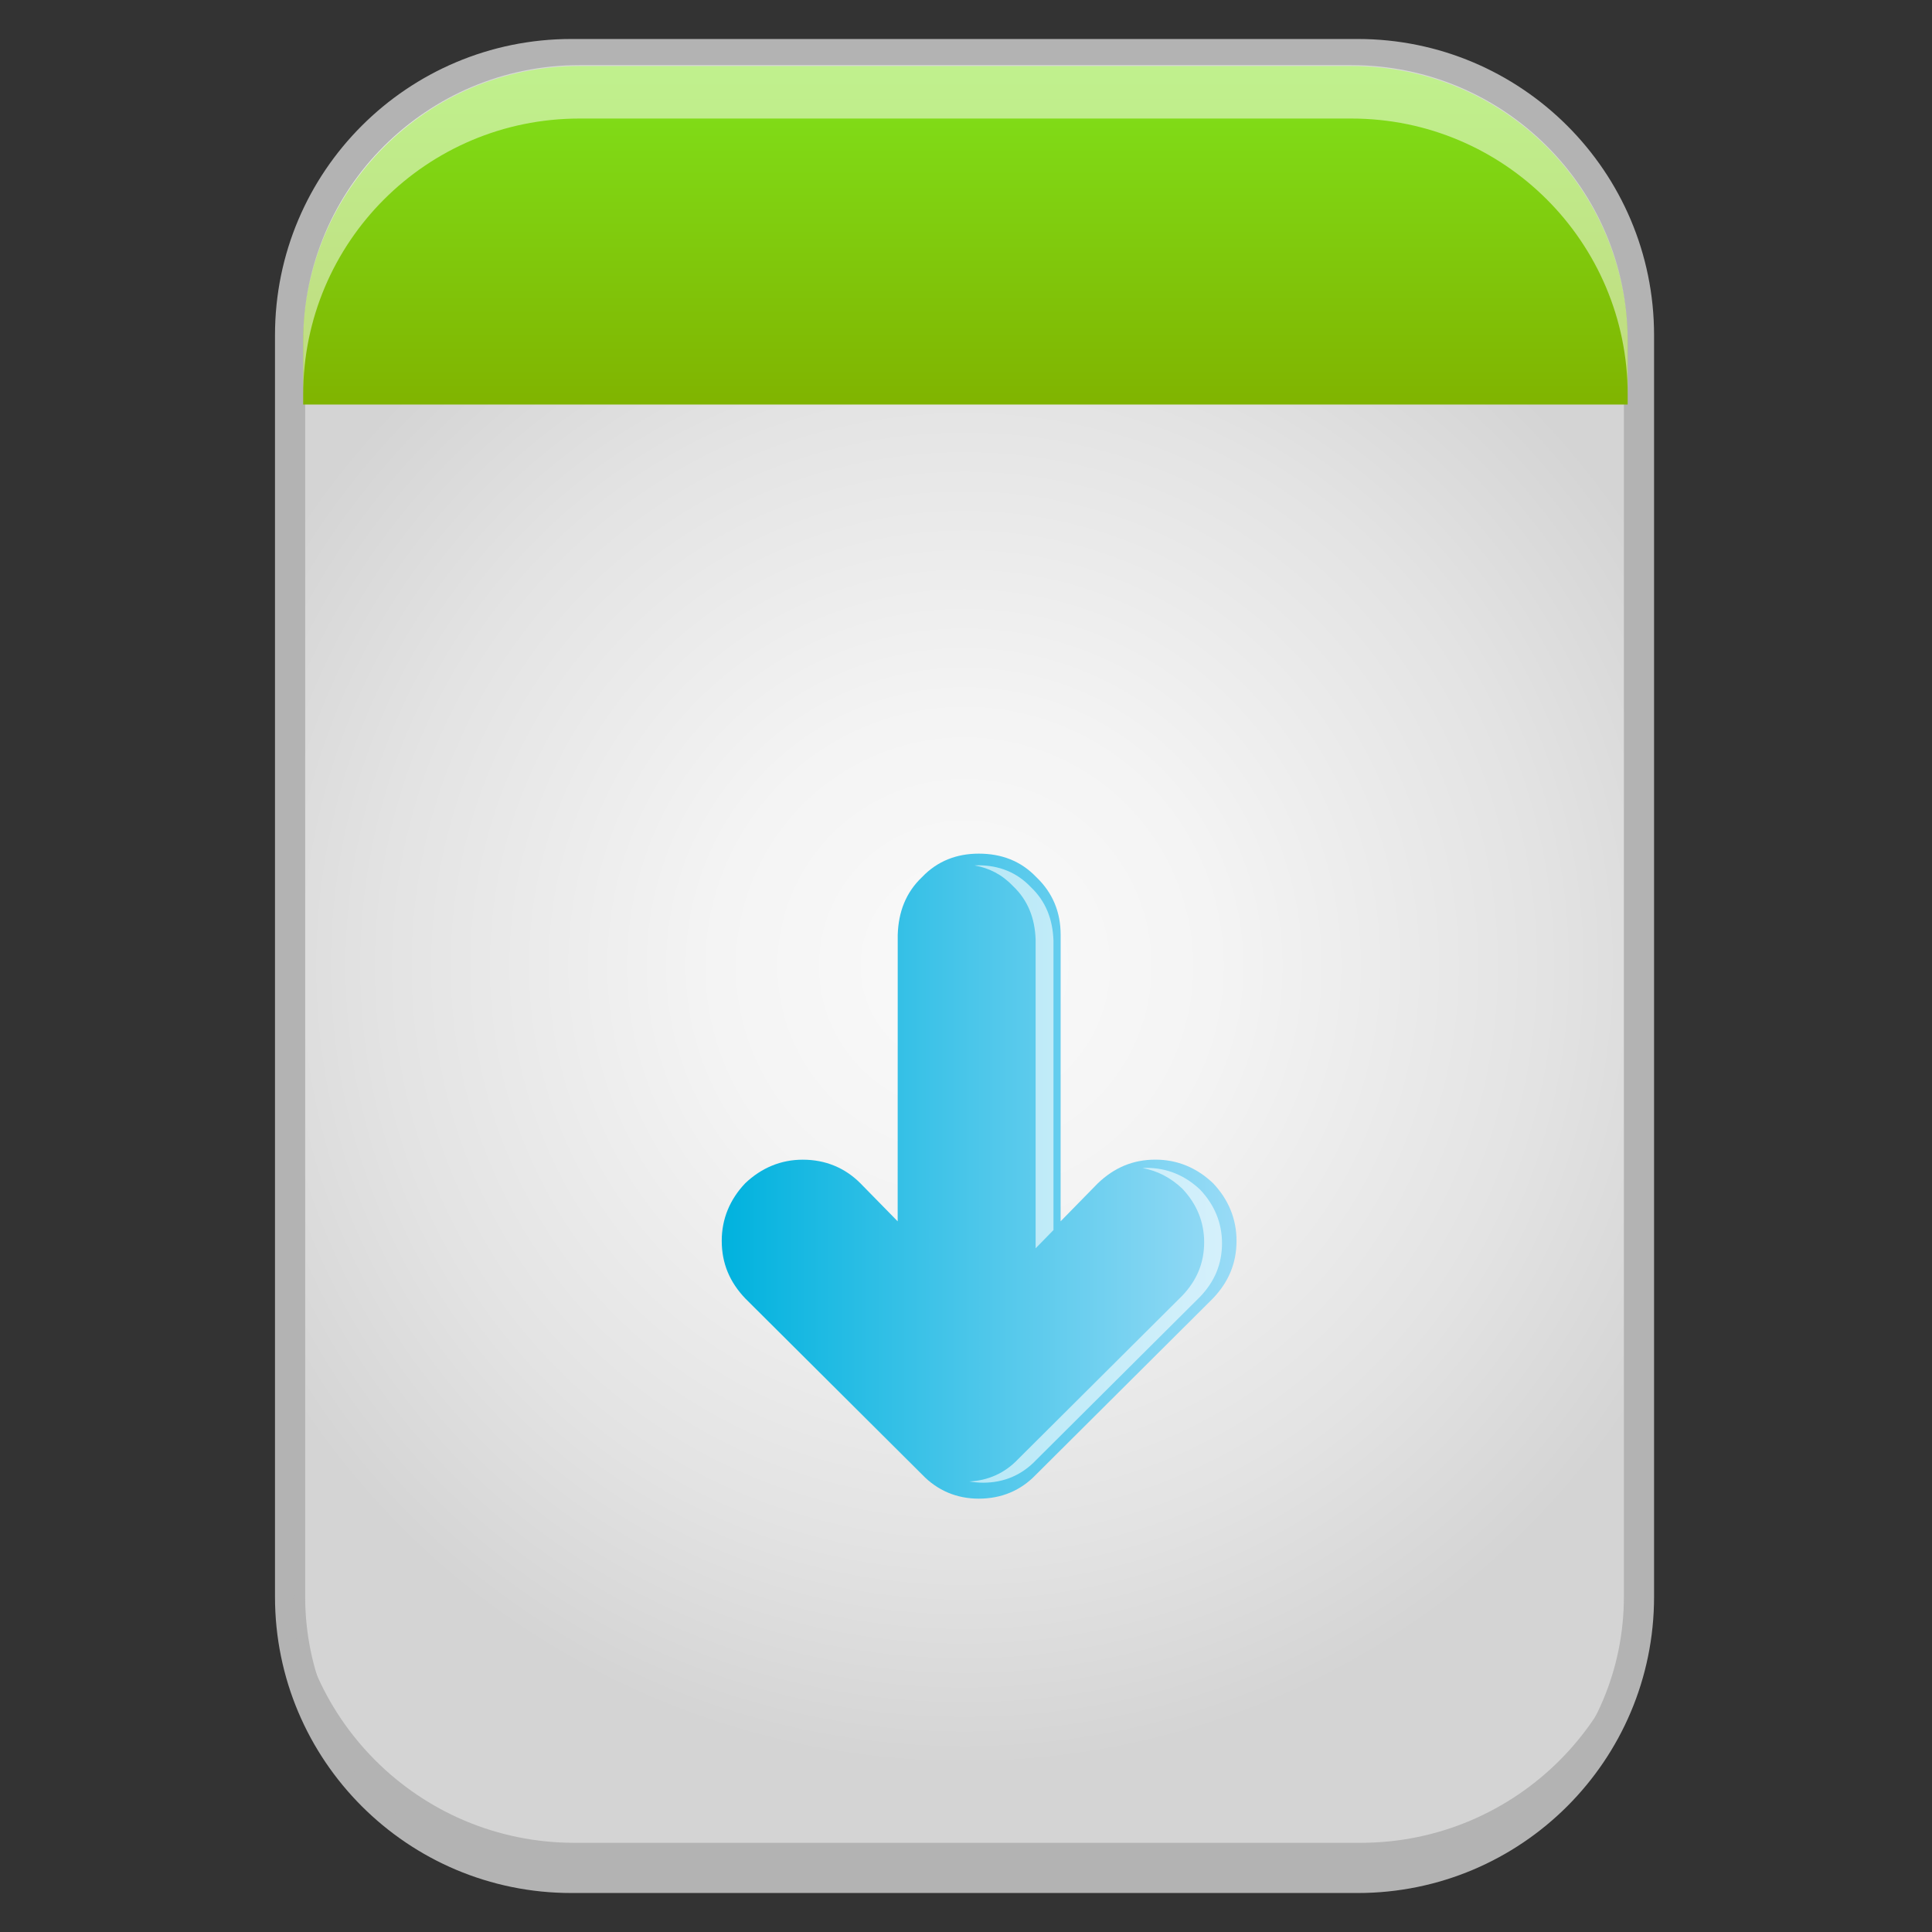 <?xml version="1.0" encoding="UTF-8" standalone="no"?>
<!-- Generator: Adobe Illustrator 13.0.0, SVG Export Plug-In . SVG Version: 6.00 Build 14948)  -->

<svg
   xmlns:dc="http://purl.org/dc/elements/1.1/"
   xmlns:cc="http://creativecommons.org/ns#"
   xmlns:rdf="http://www.w3.org/1999/02/22-rdf-syntax-ns#"
   xmlns:svg="http://www.w3.org/2000/svg"
   xmlns="http://www.w3.org/2000/svg"
   xmlns:sodipodi="http://sodipodi.sourceforge.net/DTD/sodipodi-0.dtd"
   xmlns:inkscape="http://www.inkscape.org/namespaces/inkscape"
   version="1.1"
   id="Layer_1"
   x="0px"
   y="0px"
   width="128px"
   height="128px"
   viewBox="0 0 128 128"
   enable-background="new 0 0 128 128"
   xml:space="preserve"
   sodipodi:docname="svn-update.svg"
   inkscape:version="0.92.4 (5da689c313, 2019-01-14)"><rect x="0" y="0" width="128" height="128" fill="#333333" stroke="none"/><defs
   id="defs65">
	
	<linearGradient
   y2="26.802"
   x2="63.961"
   y1="4.376"
   x1="63.961"
   gradientUnits="userSpaceOnUse"
   id="SVGID_2_">
		<stop
   id="stop19"
   style="stop-color:#80E21B"
   offset="0" />
		<stop
   id="stop21"
   style="stop-color:#80B400"
   offset="1" />
	</linearGradient>
	
	
	

		
		
	</defs><sodipodi:namedview
   pagecolor="#ffffff"
   bordercolor="#666666"
   borderopacity="1"
   objecttolerance="10"
   gridtolerance="10"
   guidetolerance="10"
   inkscape:pageopacity="0"
   inkscape:pageshadow="2"
   inkscape:window-width="640"
   inkscape:window-height="480"
   id="namedview63"
   showgrid="false"
   inkscape:zoom="1.84375"
   inkscape:cx="65.084746"
   inkscape:cy="61.830508"
   inkscape:window-x="0"
   inkscape:window-y="0"
   inkscape:window-maximized="0"
   inkscape:current-layer="Layer_1" />
<g
   id="g17">
		
			<radialGradient
   gradientUnits="userSpaceOnUse"
   gradientTransform="translate(0,-9.765625e-4)"
   r="53.136"
   cy="64.001"
   cx="63.903"
   id="SVGID_1_">
			<stop
   id="stop2"
   style="stop-color:#FAFAFA"
   offset="0" />
			<stop
   id="stop4"
   style="stop-color:#F4F4F4"
   offset="0.311" />
			<stop
   id="stop6"
   style="stop-color:#E3E3E3"
   offset="0.726" />
			<stop
   id="stop8"
   style="stop-color:#D4D4D4"
   offset="1" />
		</radialGradient>
		<path
   inkscape:connector-curvature="0"
   style="fill:url(#SVGID_1_);stroke:#b3b3b3;stroke-width:2"
   id="path11"
   d="m 108.586,22.206 v 83.586 c 0,10.285 -8.344,18.625 -18.637,18.625 H 37.856 c -10.295,0 -18.637,-8.34 -18.637,-18.625 V 22.206 c 0,-10.285 8.342,-18.623 18.637,-18.623 h 52.093 c 10.293,0 18.637,8.338 18.637,18.623 z" />
		<path
   style="fill:#b3b3b3"
   inkscape:connector-curvature="0"
   id="path13"
   d="M 90.145,122.091 H 38.051 c -10.295,0 -18.637,-8.34 -18.637,-18.625 v 2.326 c 0,10.285 8.342,18.625 18.637,18.625 h 52.094 c 10.293,0 18.637,-8.34 18.637,-18.625 v -2.326 c -10e-4,10.285 -8.344,18.625 -18.637,18.625 z" />
		<path
   style="fill:#ffffff"
   inkscape:connector-curvature="0"
   id="path15"
   d="m 30.386,11.569 c 2.079,-1.734 4.431,-2.905 7.665,-2.905 h 52.094 c 3.234,0 5.586,1.171 7.666,2.905 h 2.629 C 97.819,8.923 94.635,7.331 90.145,7.331 H 38.051 c -4.49,0 -7.672,1.593 -10.294,4.238 z" />
	</g><path
   inkscape:connector-curvature="0"
   style="fill:url(#SVGID_2_)"
   id="path24"
   d="m 107.838,26.802 v -4.14 c 0,-10.099 -8.193,-18.286 -18.302,-18.286 h -51.15 c -10.108,0 -18.3,8.188 -18.3,18.286 v 4.14 z" /><path
   style="opacity:0.5;fill:#ffffff"
   inkscape:connector-curvature="0"
   id="path26"
   d="m 89.536,4.316 h -51.15 c -10.108,0 -18.3,8.188 -18.3,18.286 v 3.538 c 0,-10.099 8.191,-18.286 18.3,-18.286 h 51.15 c 10.108,0 18.302,8.188 18.302,18.286 v -3.538 c 0,-10.098 -8.193,-18.286 -18.302,-18.286 z" /><g
   id="g56"
   transform="rotate(90,59.119,88.973)">
			
				<linearGradient
   id="SVGID_4_"
   gradientUnits="userSpaceOnUse"
   x1="3565.587"
   y1="4415.968"
   x2="3565.587"
   y2="4381.86"
   gradientTransform="rotate(180,1806.828,2241.068)">
				<stop
   offset="0"
   style="stop-color:#99DBF6"
   id="stop43" />
				<stop
   offset="1"
   style="stop-color:#00B2DE"
   id="stop45" />
			</linearGradient>
			<path
   d="m 67.828,87.011 c 1.072,-1.021 1.608,-2.311 1.608,-3.762 0,-1.504 -0.536,-2.791 -1.609,-3.811 L 56.164,67.726 c -1.073,-1.02 -2.31,-1.557 -3.814,-1.557 -1.451,0 -2.743,0.537 -3.815,1.557 -1.02,1.072 -1.56,2.361 -1.56,3.812 0,1.508 0.54,2.74 1.562,3.814 l 2.523,2.471 -18.988,-0.002 c -1.504,0 -2.793,0.539 -3.812,1.611 -1.075,1.025 -1.558,2.311 -1.558,3.814 0,1.451 0.482,2.738 1.558,3.762 1.021,1.074 2.312,1.559 3.814,1.607 l 18.988,0.004 -2.524,2.473 c -1.021,1.021 -1.56,2.312 -1.56,3.814 0,1.449 0.541,2.738 1.56,3.812 1.074,1.02 2.366,1.557 3.813,1.557 1.507,0 2.742,-0.533 3.818,-1.557 z"
   id="path48"
   style="fill:url(#SVGID_4_)"
   inkscape:connector-curvature="0" />
			<g
   id="g54"
   style="opacity:0.6">
				<path
   d="M 66.814,80.636 55.986,69.761 c -1,-0.951 -2.146,-1.447 -3.544,-1.447 -1.348,0 -2.546,0.5 -3.544,1.447 -0.729,0.768 -1.188,1.654 -1.364,2.635 -0.005,-0.094 -0.012,-0.184 -0.012,-0.277 0,-1.346 0.499,-2.543 1.444,-3.541 1,-0.947 2.198,-1.447 3.545,-1.447 1.398,0 2.545,0.496 3.544,1.447 l 10.829,10.875 c 0.998,0.947 1.494,2.146 1.494,3.49 0,0.322 -0.029,0.631 -0.082,0.93 -0.059,-1.241 -0.547,-2.351 -1.482,-3.237 z"
   id="path50"
   inkscape:connector-curvature="0"
   style="fill:#ffffff" />
				<path
   d="M 52.849,79.479 H 32.394 c -1.396,0.049 -2.597,0.5 -3.541,1.498 -0.763,0.721 -1.202,1.586 -1.37,2.555 -0.003,-0.082 -0.01,-0.162 -0.01,-0.244 0,-1.35 0.448,-2.547 1.449,-3.494 0.945,-0.998 2.146,-1.449 3.541,-1.498 H 51.64 Z"
   id="path52"
   inkscape:connector-curvature="0"
   style="fill:#ffffff" />
			</g>
		</g>
</svg>